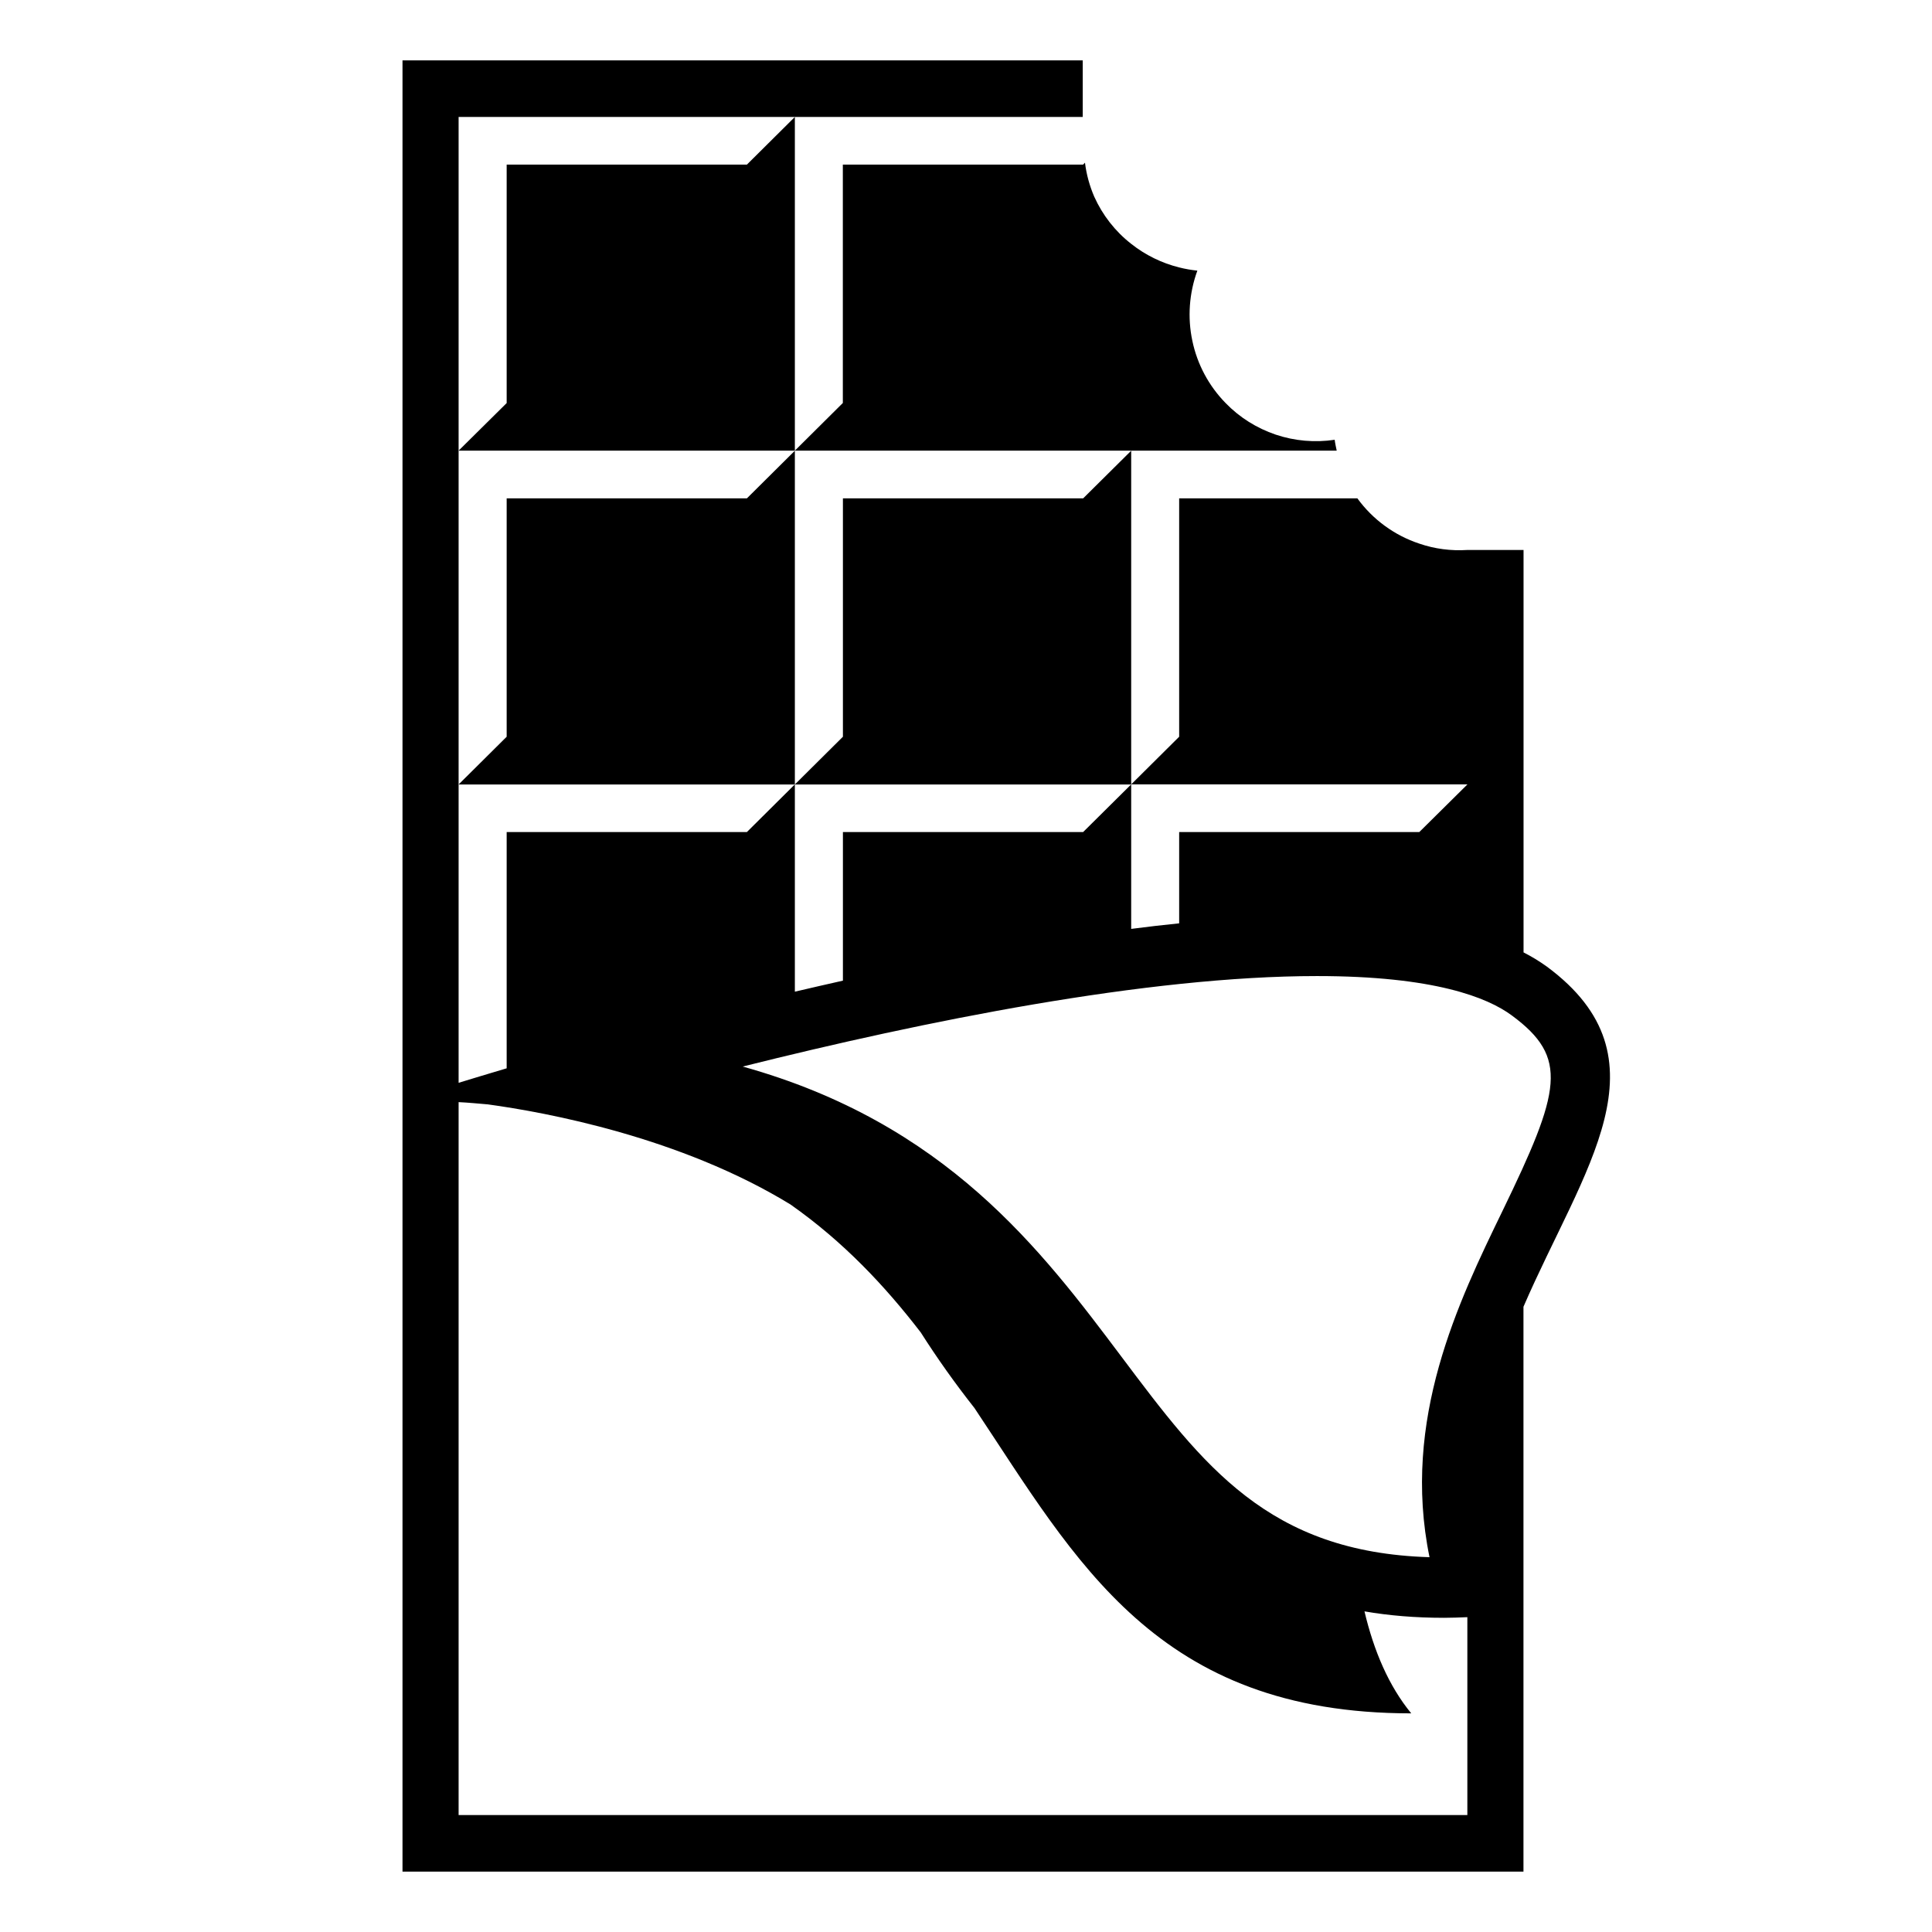 <svg width="24" height="24" viewBox="0 0 24 24" fill="none" xmlns="http://www.w3.org/2000/svg">
<path d="M6.294 2.045V5.007L5.697 5.598H9.874V1.453L9.278 2.045H6.294Z" fill="black"/>
<path d="M16.605 5.598C16.596 5.553 16.585 5.508 16.58 5.463C16.334 5.5 16.082 5.478 15.847 5.399C15.611 5.319 15.397 5.185 15.224 5.006C15.016 4.793 14.873 4.526 14.812 4.235C14.75 3.944 14.772 3.641 14.874 3.362C14.798 3.354 14.722 3.341 14.648 3.322C14.431 3.268 14.227 3.168 14.052 3.029C13.853 2.874 13.696 2.672 13.593 2.443C13.535 2.308 13.496 2.167 13.478 2.021L13.454 2.045H10.47V5.006L9.874 5.598H16.605Z" fill="black"/>
<path d="M6.294 6.191V9.152L5.697 9.745H9.874V5.599L9.278 6.191H6.294Z" fill="black"/>
<path d="M10.471 6.191V9.152L9.874 9.745H14.052V5.599L13.455 6.191H10.471Z" fill="black"/>
<path d="M19.215 12.007C19.123 11.941 19.026 11.882 18.926 11.831V6.832H18.229C18.026 6.845 17.823 6.819 17.631 6.753C17.323 6.651 17.053 6.454 16.862 6.191H14.648V9.152L14.052 9.744H18.229L17.631 10.336H14.648V11.47C14.451 11.49 14.252 11.513 14.052 11.539V9.744L13.455 10.336H10.471V12.182C10.27 12.227 10.071 12.273 9.874 12.319V9.744L9.278 10.336H6.294V13.271C6.07 13.338 5.869 13.398 5.697 13.451V1.453H13.45V0.75H5V23.25H18.925V16.233C19.666 14.519 20.765 13.153 19.215 12.007ZM18.662 15.048C18.119 16.167 17.407 17.634 17.758 19.344C15.755 19.284 14.948 18.208 13.933 16.856C12.935 15.527 11.753 13.953 9.226 13.249C11.475 12.686 14.248 12.125 16.36 12.125C17.815 12.125 18.479 12.391 18.78 12.614C19.49 13.138 19.392 13.543 18.662 15.048ZM5.697 22.547V13.691C5.822 13.697 5.94 13.709 6.06 13.719C6.783 13.818 8.451 14.125 9.819 14.962C10.475 15.423 10.991 15.971 11.438 16.552C11.644 16.876 11.867 17.189 12.105 17.491C13.37 19.389 14.366 21.284 17.531 21.284C17.25 20.942 17.066 20.506 16.95 20.017C17.252 20.069 17.579 20.097 17.939 20.097C18.032 20.097 18.13 20.093 18.228 20.089V22.547H5.697Z" fill="black"/>
</svg>